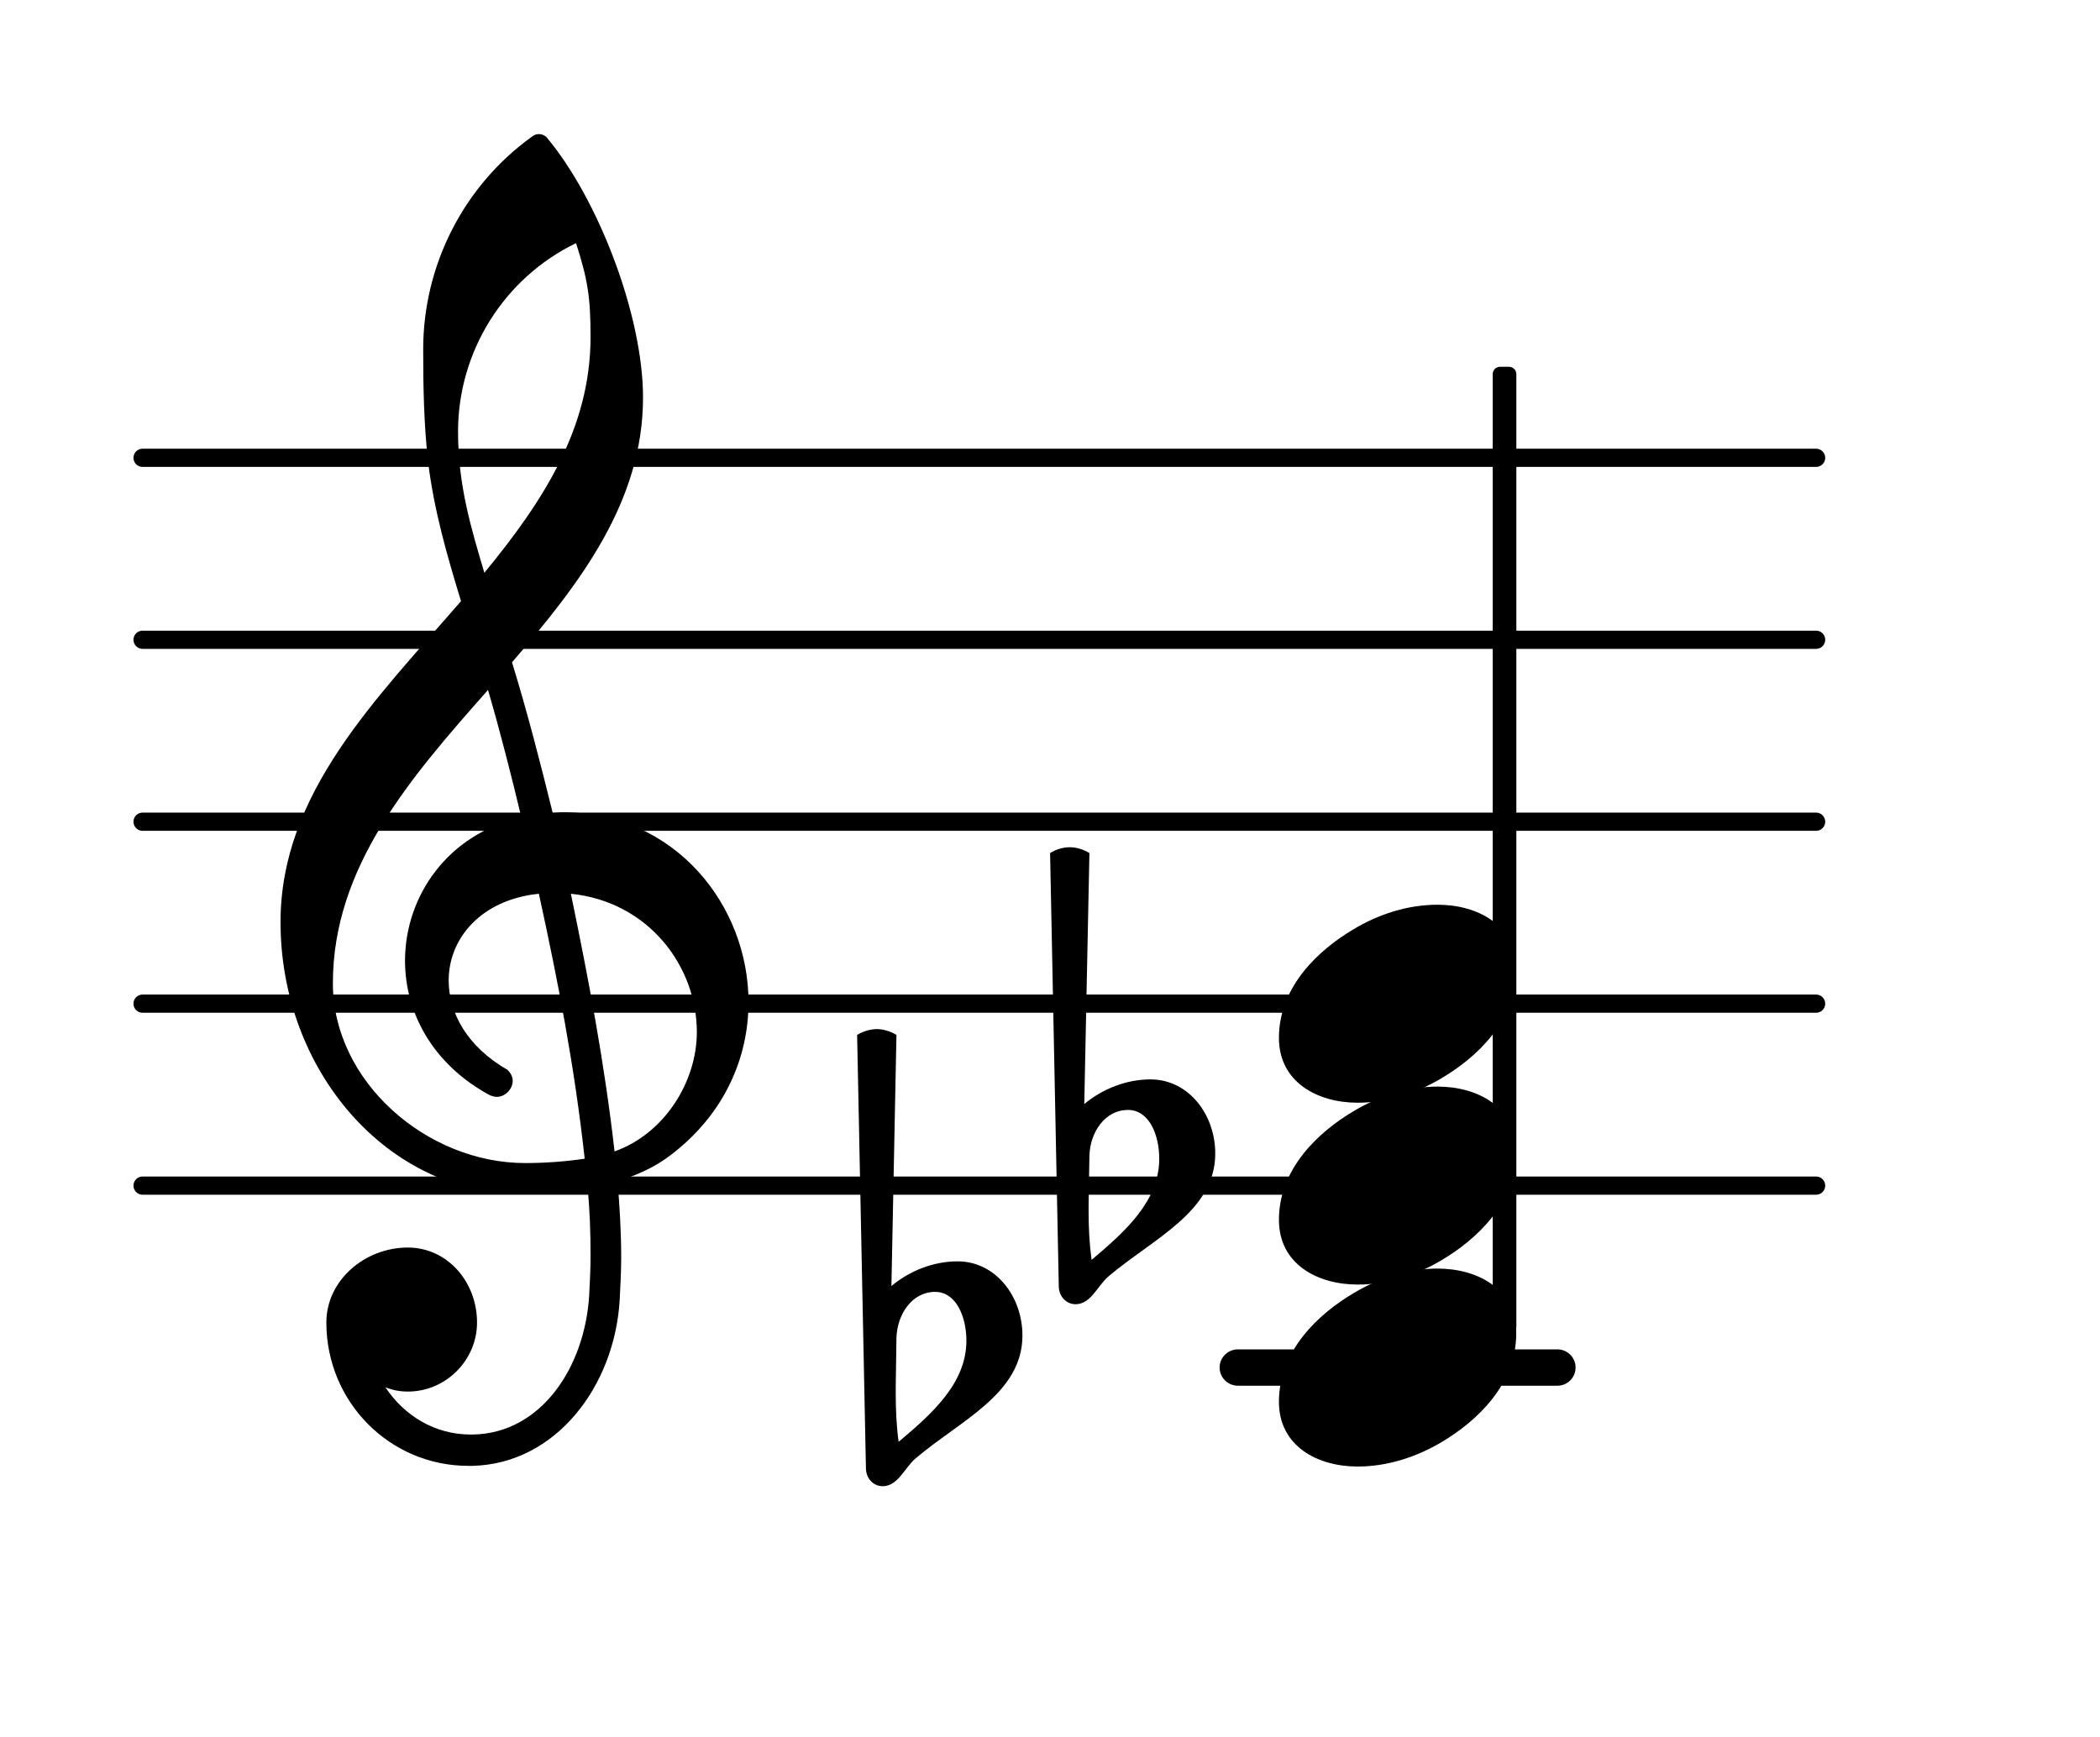 <?xml version="1.0" encoding="UTF-8"?>
<svg xmlns="http://www.w3.org/2000/svg" xmlns:xlink="http://www.w3.org/1999/xlink" width="71.76pt" height="59.355pt" viewBox="0 0 71.76 59.355" version="1.1">
<g id="surface1">
<path style="fill:none;stroke-width:0.1;stroke-linecap:round;stroke-linejoin:round;stroke:rgb(0%,0%,0%);stroke-opacity:1;stroke-miterlimit:4;" d="M 0.05 -0 L 9.247 -0 " transform="matrix(6.218,0,0,6.218,4.561,40.517)"/>
<path style="fill:none;stroke-width:0.1;stroke-linecap:round;stroke-linejoin:round;stroke:rgb(0%,0%,0%);stroke-opacity:1;stroke-miterlimit:4;" d="M 0.05 0 L 9.247 0 " transform="matrix(6.218,0,0,6.218,4.561,34.299)"/>
<path style="fill:none;stroke-width:0.1;stroke-linecap:round;stroke-linejoin:round;stroke:rgb(0%,0%,0%);stroke-opacity:1;stroke-miterlimit:4;" d="M 0.05 0 L 9.247 0 " transform="matrix(6.218,0,0,6.218,4.561,28.081)"/>
<path style="fill:none;stroke-width:0.1;stroke-linecap:round;stroke-linejoin:round;stroke:rgb(0%,0%,0%);stroke-opacity:1;stroke-miterlimit:4;" d="M 0.05 0 L 9.247 0 " transform="matrix(6.218,0,0,6.218,4.561,21.863)"/>
<path style="fill:none;stroke-width:0.1;stroke-linecap:round;stroke-linejoin:round;stroke:rgb(0%,0%,0%);stroke-opacity:1;stroke-miterlimit:4;" d="M 0.05 -0 L 9.247 -0 " transform="matrix(6.218,0,0,6.218,4.561,15.645)"/>
<path style=" stroke:none;fill-rule:nonzero;fill:rgb(0%,0%,0%);fill-opacity:1;" d="M 42.301 46.113 L 53.219 46.113 C 53.562 46.113 53.84 46.391 53.84 46.734 C 53.84 47.078 53.562 47.355 53.219 47.355 L 42.301 47.355 C 41.957 47.355 41.676 47.078 41.676 46.734 C 41.676 46.391 41.957 46.113 42.301 46.113 Z M 42.301 46.113 "/>
<path style=" stroke:none;fill-rule:nonzero;fill:rgb(0%,0%,0%);fill-opacity:1;" d="M 51.254 12.535 L 51.566 12.535 C 51.703 12.535 51.816 12.648 51.816 12.785 L 51.816 45.328 C 51.816 45.469 51.703 45.578 51.566 45.578 L 51.254 45.578 C 51.117 45.578 51.008 45.469 51.008 45.328 L 51.008 12.785 C 51.008 12.648 51.117 12.535 51.254 12.535 Z M 51.254 12.535 "/>
<path style=" stroke:none;fill-rule:nonzero;fill:rgb(0%,0%,0%);fill-opacity:1;" d="M 37.227 39.496 L 37.199 41.141 L 37.199 41.414 C 37.199 41.961 37.227 42.508 37.301 43.055 C 38.418 42.109 39.613 41.066 39.613 39.598 C 39.613 38.777 39.266 37.93 38.543 37.93 C 37.773 37.93 37.25 38.676 37.227 39.496 Z M 36.18 43.949 L 35.883 29.152 C 36.082 29.027 36.328 28.953 36.555 28.953 C 36.777 28.953 37.027 29.027 37.227 29.152 L 37.051 37.73 C 37.672 37.211 38.492 36.887 39.312 36.887 C 40.609 36.887 41.527 38.078 41.527 39.422 C 41.527 41.414 39.391 42.332 37.871 43.625 C 37.5 43.949 37.273 44.57 36.754 44.57 C 36.43 44.57 36.18 44.297 36.18 43.949 Z M 36.18 43.949 "/>
<path style=" stroke:none;fill-rule:nonzero;fill:rgb(0%,0%,0%);fill-opacity:1;" d="M 30.633 45.715 L 30.609 47.355 L 30.609 47.633 C 30.609 48.18 30.633 48.727 30.707 49.273 C 31.828 48.328 33.023 47.281 33.023 45.816 C 33.023 44.996 32.672 44.148 31.953 44.148 C 31.18 44.148 30.66 44.895 30.633 45.715 Z M 29.59 50.168 L 29.289 35.367 C 29.488 35.246 29.738 35.168 29.961 35.168 C 30.188 35.168 30.434 35.246 30.633 35.367 L 30.461 43.949 C 31.082 43.426 31.902 43.105 32.723 43.105 C 34.016 43.105 34.938 44.297 34.938 45.641 C 34.938 47.633 32.797 48.551 31.281 49.844 C 30.906 50.168 30.684 50.789 30.16 50.789 C 29.836 50.789 29.59 50.516 29.59 50.168 Z M 29.59 50.168 "/>
<path style=" stroke:none;fill-rule:nonzero;fill:rgb(0%,0%,0%);fill-opacity:1;" d="M 16.152 50.094 L 16.004 50.094 C 13.316 50.094 11.152 47.906 11.152 45.195 C 11.152 43.75 12.469 42.633 13.938 42.633 C 15.281 42.633 16.301 43.801 16.301 45.195 C 16.301 46.488 15.23 47.555 13.938 47.555 C 13.664 47.555 13.414 47.508 13.168 47.406 C 13.812 48.379 14.859 49.023 16.078 49.023 L 16.176 49.023 Z M 21 39.348 C 22.691 38.75 23.812 36.984 23.812 35.27 C 23.812 33.031 22.172 30.816 19.508 30.543 C 20.105 33.43 20.652 36.289 21 39.348 Z M 11.375 33.602 C 11.375 36.961 14.586 39.746 17.941 39.746 C 18.641 39.746 19.309 39.695 19.98 39.598 C 19.633 36.438 19.062 33.504 18.414 30.543 C 16.449 30.742 15.332 32.062 15.332 33.504 C 15.332 34.598 15.953 35.766 17.344 36.562 C 17.469 36.688 17.52 36.812 17.52 36.938 C 17.52 37.211 17.27 37.484 16.973 37.484 C 16.898 37.484 16.824 37.457 16.75 37.434 C 14.758 36.363 13.84 34.574 13.84 32.832 C 13.84 30.645 15.281 28.504 17.816 27.934 C 17.469 26.488 17.098 25.023 16.676 23.578 C 14.012 26.59 11.375 29.625 11.375 33.602 Z M 17.867 40.816 C 13.191 40.816 9.586 36.539 9.586 31.512 C 9.586 27.109 12.844 23.902 15.754 20.543 C 15.281 19.004 14.832 17.438 14.633 15.82 C 14.484 14.527 14.461 13.23 14.461 11.938 C 14.461 9.078 15.828 6.367 18.168 4.676 C 18.316 4.551 18.516 4.551 18.664 4.676 C 20.43 6.766 21.973 10.77 21.973 13.582 C 21.973 17.137 19.832 19.922 17.496 22.633 C 18.016 24.324 18.465 26.066 18.887 27.781 C 18.988 27.781 19.113 27.758 19.211 27.758 C 23.066 27.758 25.578 30.941 25.578 34.25 C 25.578 36.141 24.758 38.078 22.918 39.473 C 22.371 39.895 21.746 40.168 21.102 40.367 C 21.176 41.238 21.227 42.109 21.227 42.98 C 21.227 43.453 21.199 43.949 21.176 44.422 C 21 47.383 18.988 50.02 16.152 50.094 L 16.176 49.023 C 18.488 48.973 19.98 46.734 20.133 44.273 C 20.156 43.824 20.18 43.352 20.18 42.906 C 20.18 42.133 20.156 41.387 20.082 40.617 C 19.359 40.742 18.641 40.816 17.867 40.816 Z M 20.18 11.516 C 20.18 10.148 20.082 9.551 19.684 8.309 C 17.223 9.5 15.652 12.012 15.652 14.75 C 15.652 16.59 16.102 18.059 16.551 19.574 C 18.539 17.16 20.18 14.648 20.18 11.516 Z M 20.18 11.516 "/>
<path style=" stroke:none;fill-rule:nonzero;fill:rgb(0%,0%,0%);fill-opacity:1;" d="M 49.125 30.918 C 50.496 30.918 51.812 31.613 51.812 33.129 C 51.812 34.895 50.445 36.141 49.277 36.836 C 48.406 37.359 47.41 37.684 46.391 37.684 C 45.023 37.684 43.703 36.984 43.703 35.469 C 43.703 33.703 45.074 32.457 46.242 31.762 C 47.113 31.238 48.105 30.918 49.125 30.918 Z M 49.125 30.918 "/>
<path style=" stroke:none;fill-rule:nonzero;fill:rgb(0%,0%,0%);fill-opacity:1;" d="M 49.125 37.133 C 50.496 37.133 51.812 37.832 51.812 39.348 C 51.812 41.113 50.445 42.359 49.277 43.055 C 48.406 43.578 47.41 43.898 46.391 43.898 C 45.023 43.898 43.703 43.203 43.703 41.688 C 43.703 39.922 45.074 38.676 46.242 37.98 C 47.113 37.457 48.105 37.133 49.125 37.133 Z M 49.125 37.133 "/>
<path style=" stroke:none;fill-rule:nonzero;fill:rgb(0%,0%,0%);fill-opacity:1;" d="M 49.125 43.352 C 50.496 43.352 51.812 44.051 51.812 45.566 C 51.812 47.332 50.445 48.574 49.277 49.273 C 48.406 49.793 47.41 50.117 46.391 50.117 C 45.023 50.117 43.703 49.422 43.703 47.906 C 43.703 46.137 45.074 44.895 46.242 44.199 C 47.113 43.676 48.105 43.352 49.125 43.352 Z M 49.125 43.352 "/>
</g>
</svg>
